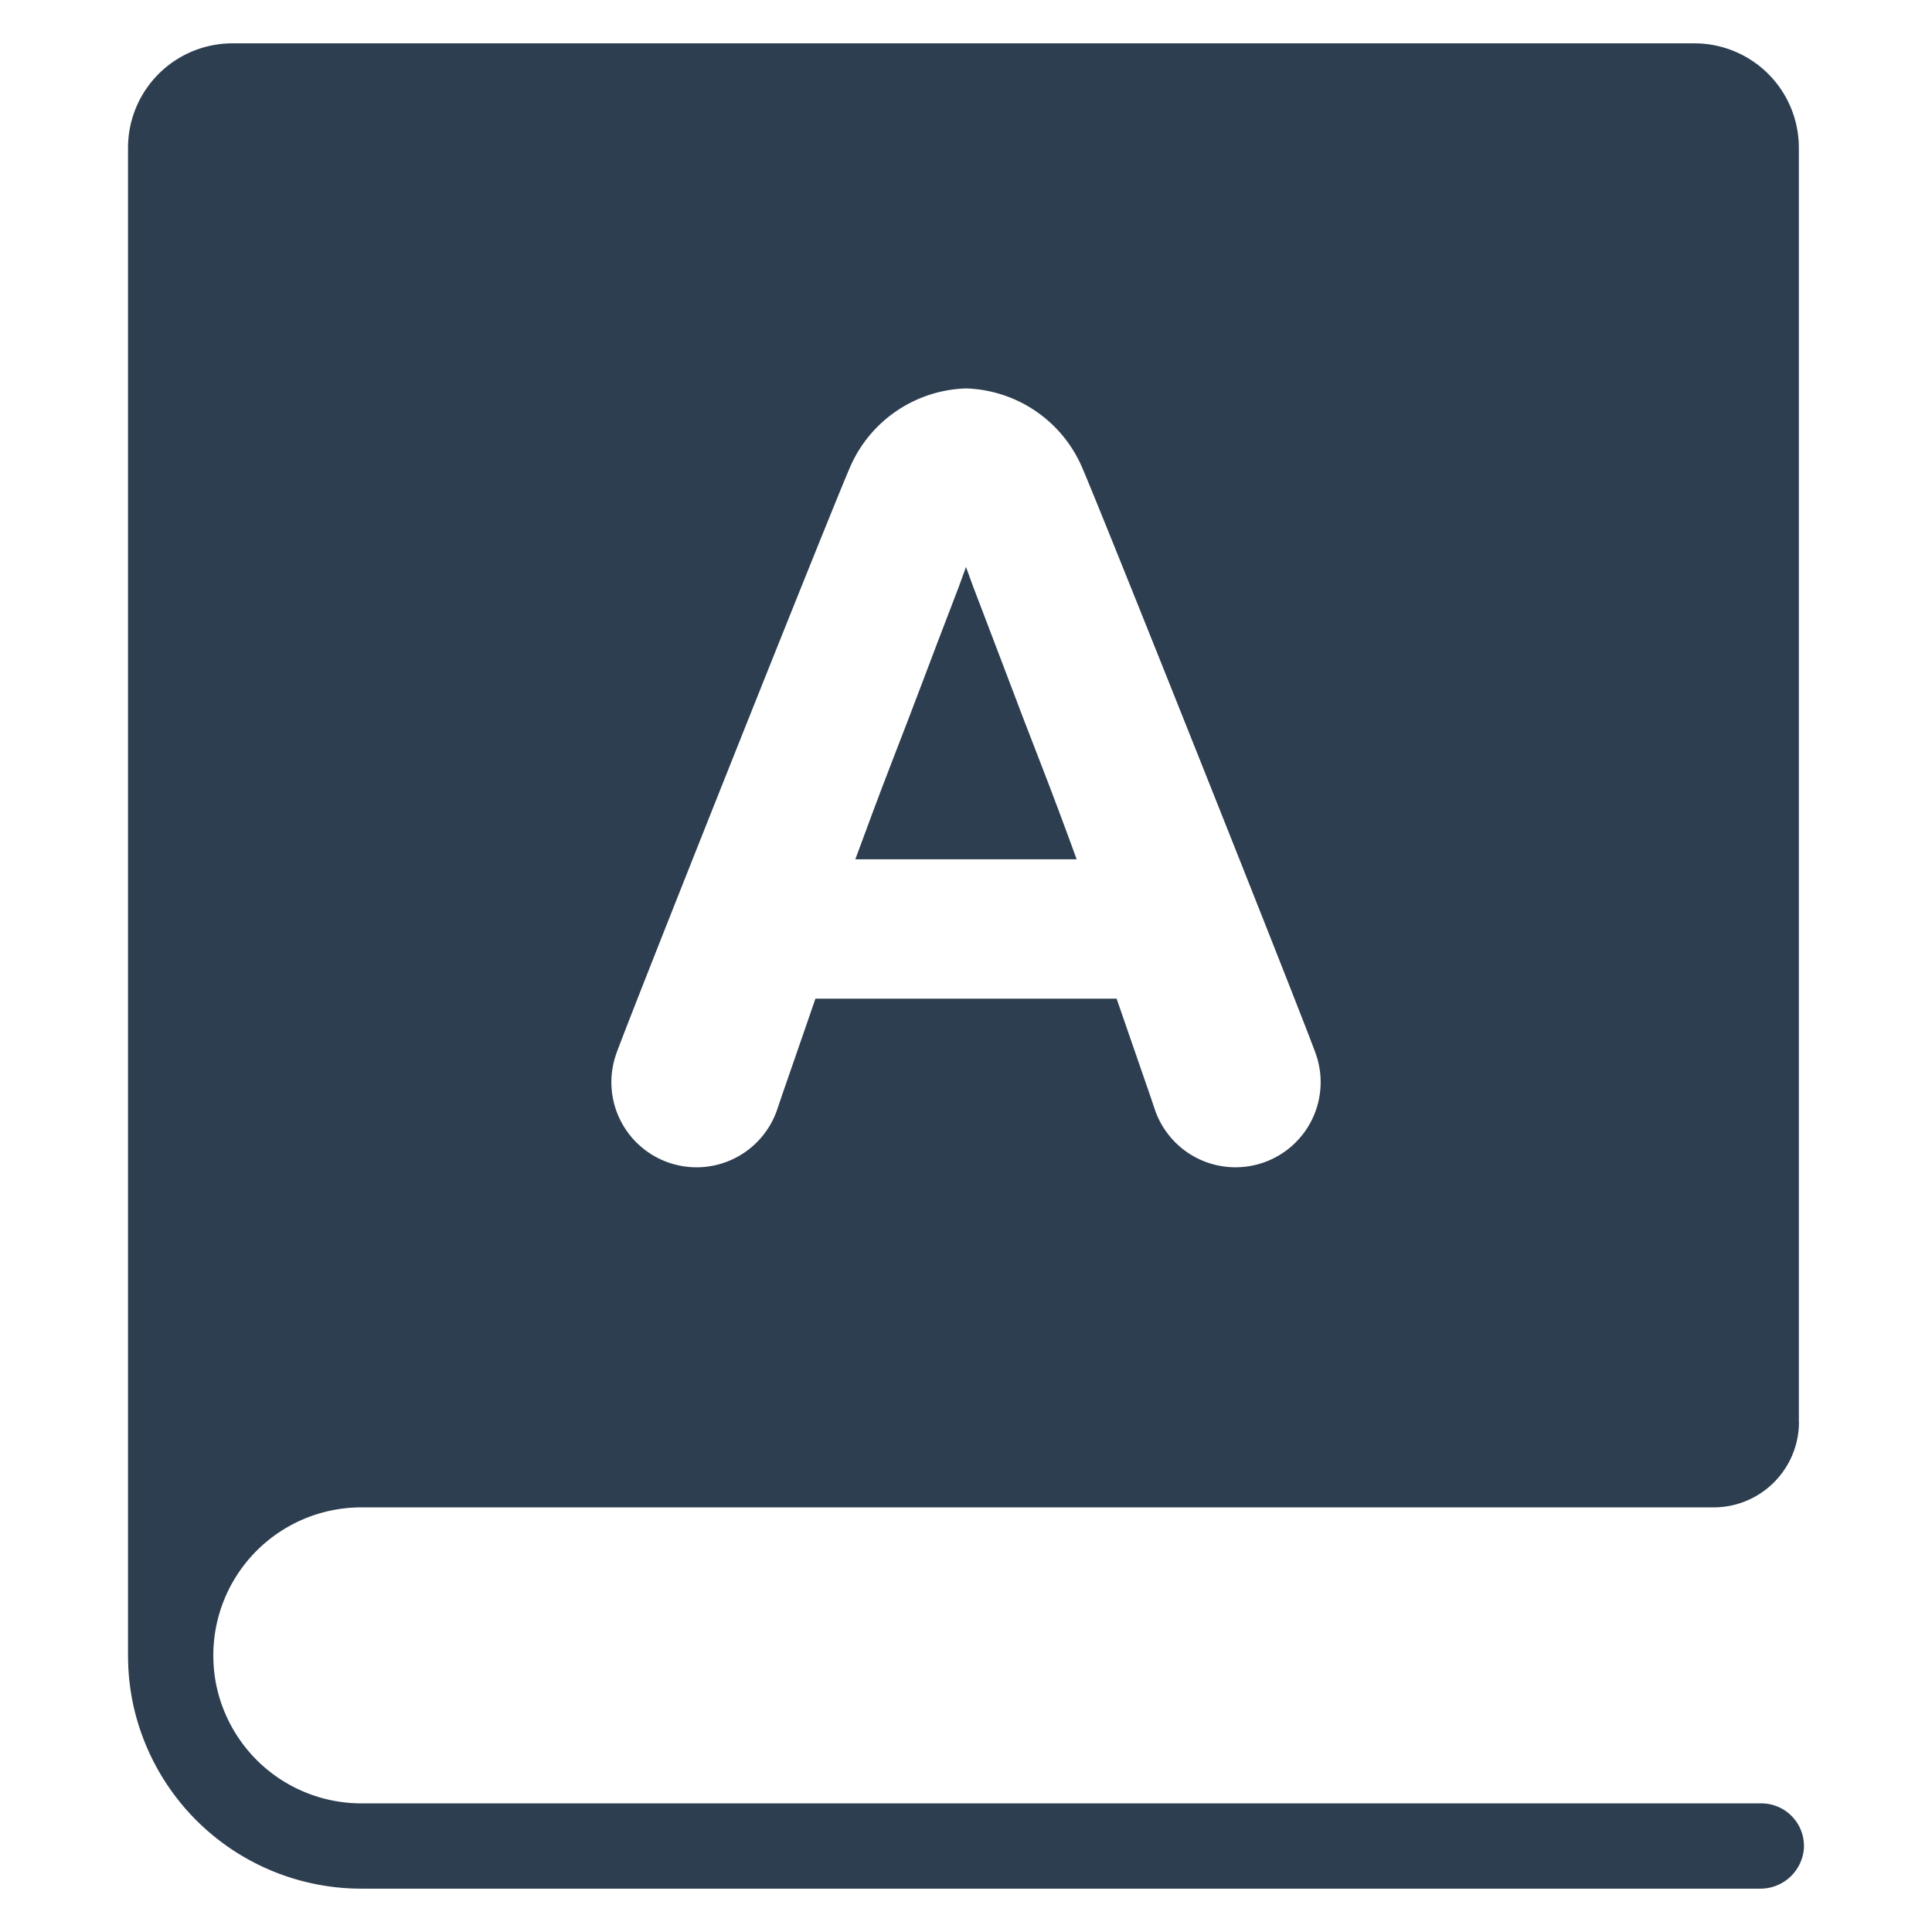 <?xml version="1.0" encoding="UTF-8" standalone="no"?> <svg id="Layer_1" data-name="Layer 1" xmlns="http://www.w3.org/2000/svg" viewBox="0 0 128 128"><defs><style>.cls-1{fill:#2d3e50;}</style></defs><title>b</title><path class="cls-1" d="M68.932,50.533q-1.187-3.046-2.14-5.584-.957-2.533-1.702-4.47-.708-1.82-1.09-2.918-.384,1.102-1.09,2.918-.748,1.934-1.702,4.47-.957,2.538-2.14,5.584-1.177,3.051-2.4,6.398H71.332Q70.116,53.585,68.932,50.533Z"/><path class="cls-1" d="M116.693,119.478H23.937a9.813,9.813,0,0,1-9-5.919,9.617,9.617,0,0,1-.801-3.716c-.003-.057-.003-.113-.003-.17a9.804,9.804,0,0,1,9.805-9.805h89.591a5.657,5.657,0,0,0,5.657-5.65h-.007V9.788A6.918,6.918,0,0,0,112.262,2.872H15.399A6.918,6.918,0,0,0,8.482,9.788V109.843h.003a15.202,15.202,0,0,0,.489,3.716A15.466,15.466,0,0,0,23.937,125.128h92.659a2.89,2.89,0,0,0,2.915-2.632A2.826,2.826,0,0,0,116.693,119.478Zm-75.855-49.688c.984-2.742,14.664-37.078,15.568-39.039a8.664,8.664,0,0,1,7.555-5.015v-.003c.013,0,.027.003.04.003s.027-.003.04-.003v.003a8.664,8.664,0,0,1,7.555,5.015c.904,1.961,14.584,36.297,15.568,39.039a5.638,5.638,0,0,1-5.311,7.545,5.64,5.64,0,0,1-5.344-3.835c-.186-.552-.376-1.113-.572-1.675q-.982-2.837-1.958-5.66h-19.955q-.972,2.822-1.958,5.66c-.196.562-.386,1.123-.572,1.675A5.643,5.643,0,0,1,40.505,71.698,5.697,5.697,0,0,1,40.838,69.79Z"/></svg>